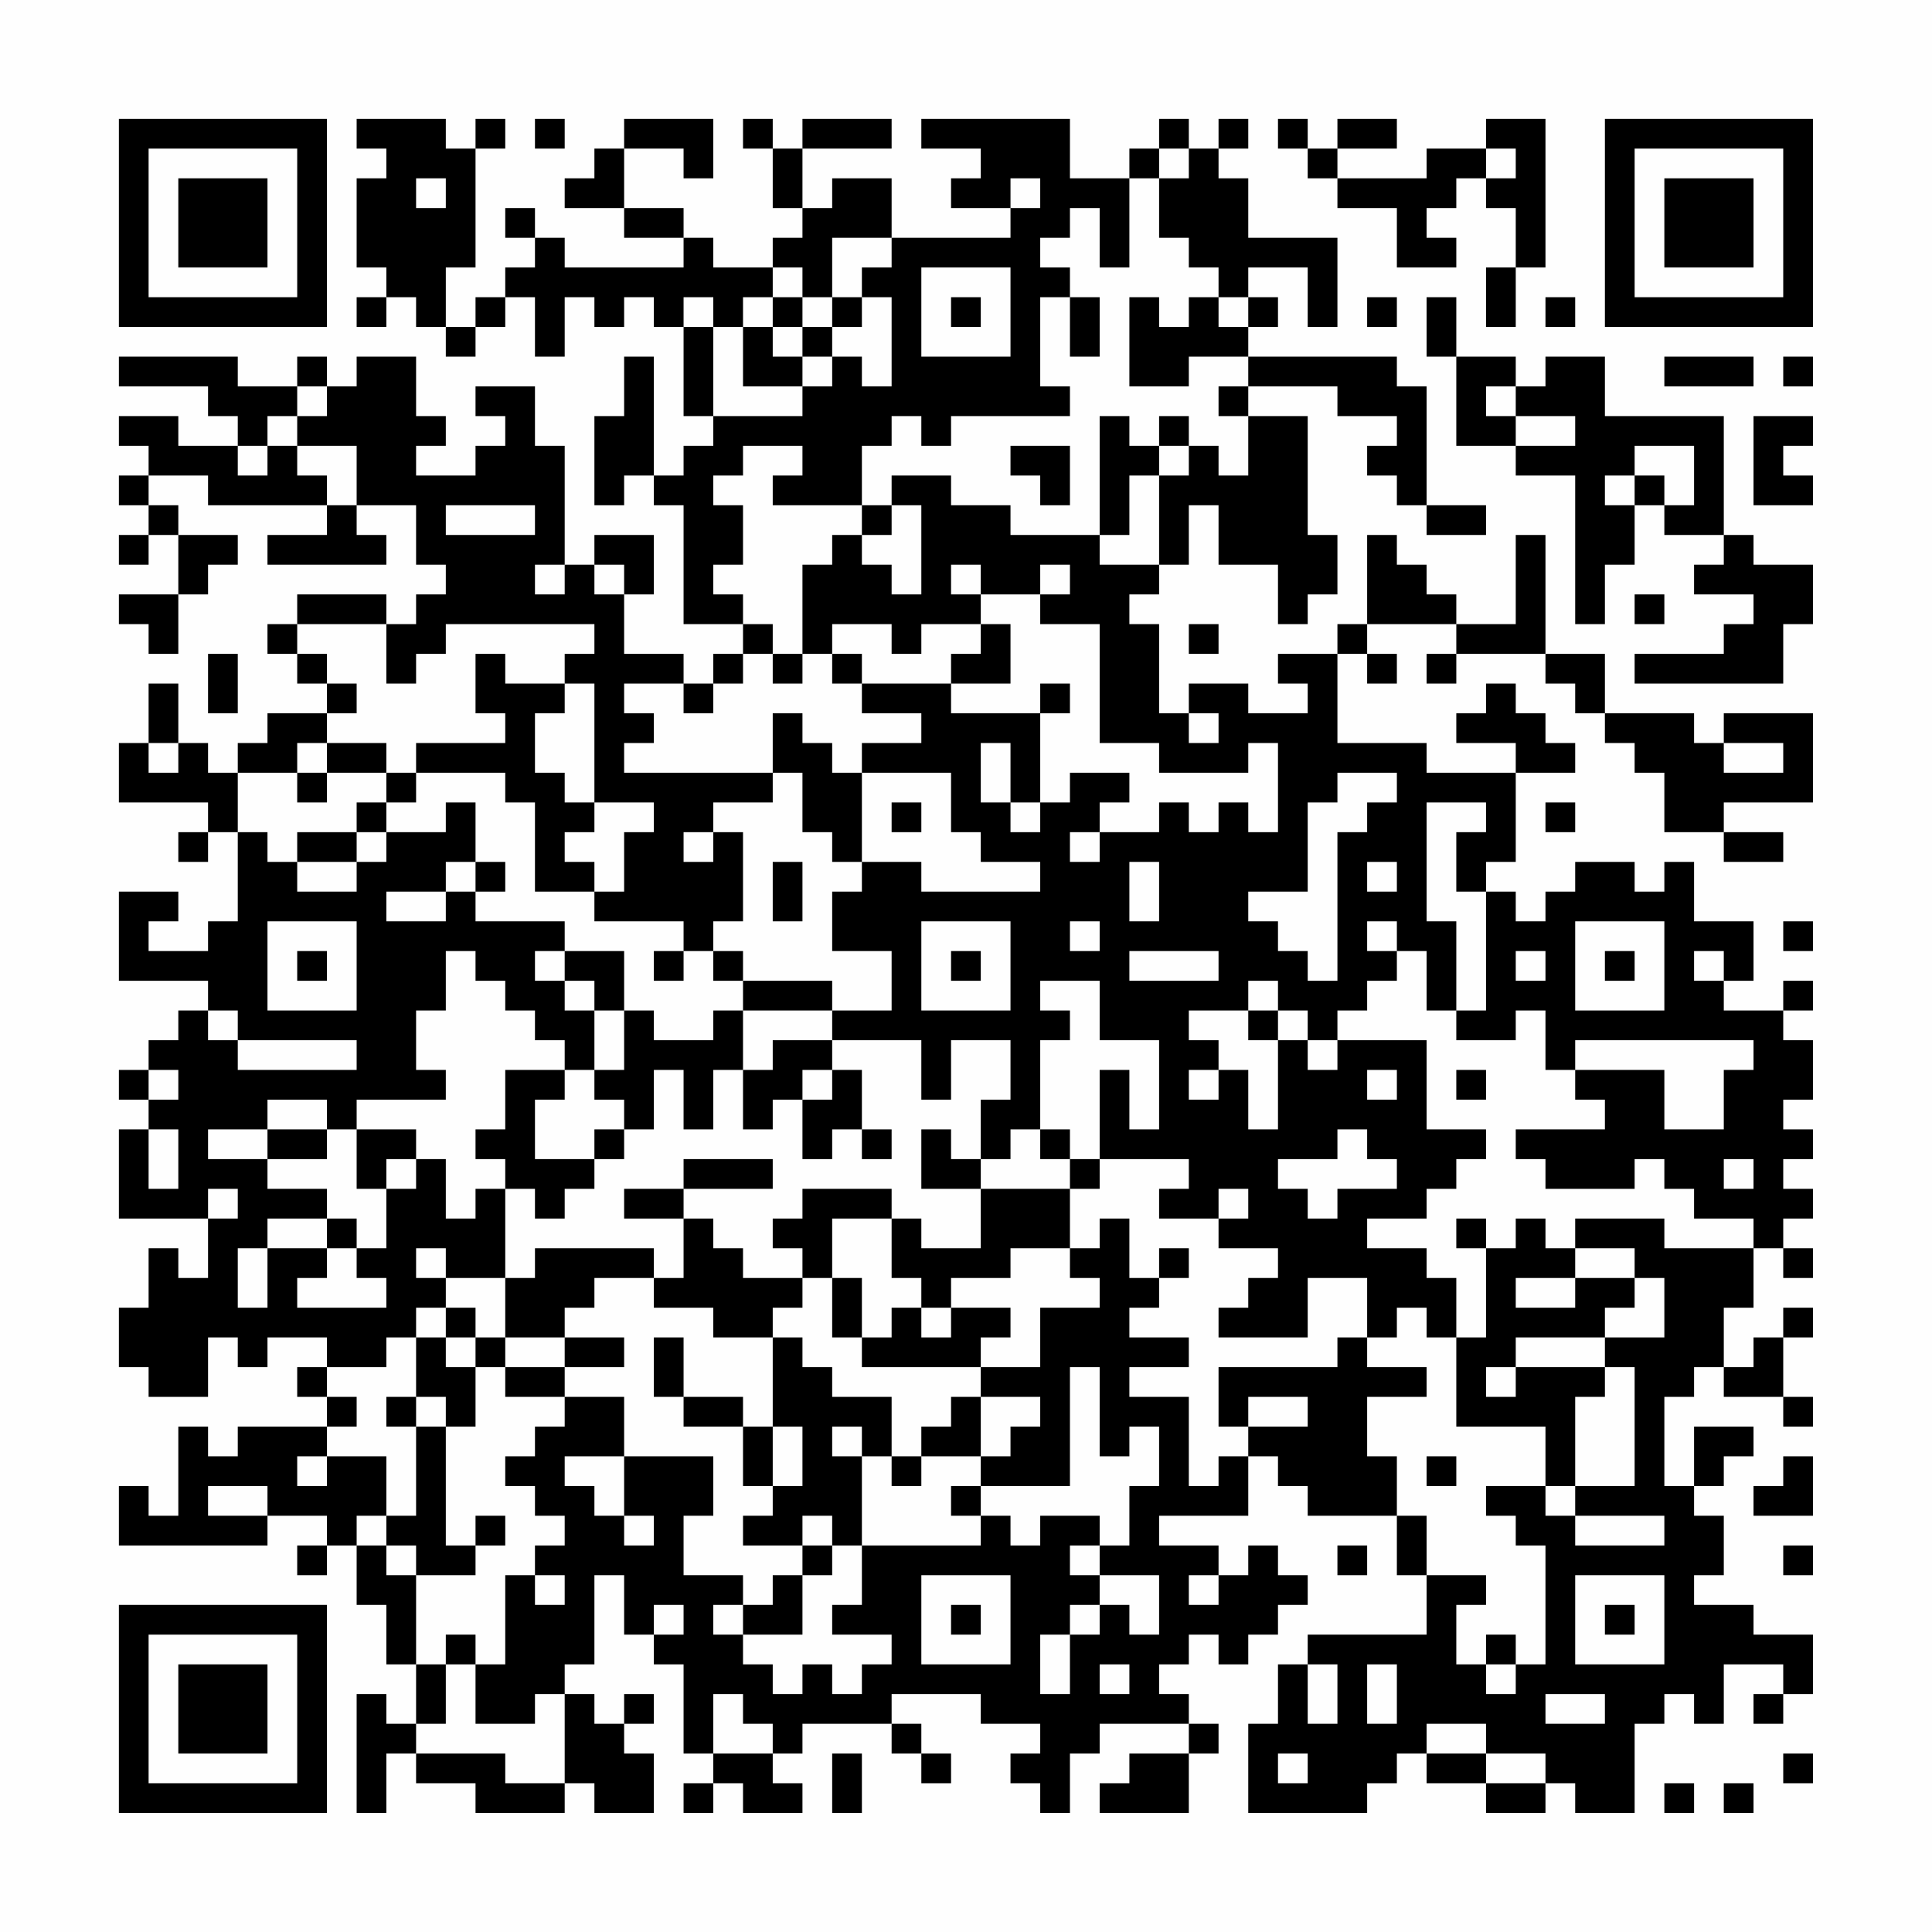 <?xml version="1.0" encoding="UTF-8"?>
<svg xmlns="http://www.w3.org/2000/svg" version="1.1" width="300" height="300" viewBox="0 0 300 300"><rect x="0" y="0" width="300" height="300" fill="#fefefe"/><g transform="scale(4.615)"><g transform="translate(4,4)"><path fill-rule="evenodd" d="M8 0L8 1L9 1L9 2L8 2L8 5L9 5L9 6L8 6L8 7L9 7L9 6L10 6L10 7L11 7L11 8L12 8L12 7L13 7L13 6L14 6L14 8L15 8L15 6L16 6L16 7L17 7L17 6L18 6L18 7L19 7L19 10L20 10L20 11L19 11L19 12L18 12L18 8L17 8L17 10L16 10L16 13L17 13L17 12L18 12L18 13L19 13L19 17L21 17L21 18L20 18L20 19L19 19L19 18L17 18L17 16L18 16L18 14L16 14L16 15L15 15L15 11L14 11L14 9L12 9L12 10L13 10L13 11L12 11L12 12L10 12L10 11L11 11L11 10L10 10L10 8L8 8L8 9L7 9L7 8L6 8L6 9L4 9L4 8L0 8L0 9L3 9L3 10L4 10L4 11L2 11L2 10L0 10L0 11L1 11L1 12L0 12L0 13L1 13L1 14L0 14L0 15L1 15L1 14L2 14L2 16L0 16L0 17L1 17L1 18L2 18L2 16L3 16L3 15L4 15L4 14L2 14L2 13L1 13L1 12L3 12L3 13L7 13L7 14L5 14L5 15L9 15L9 14L8 14L8 13L10 13L10 15L11 15L11 16L10 16L10 17L9 17L9 16L6 16L6 17L5 17L5 18L6 18L6 19L7 19L7 20L5 20L5 21L4 21L4 22L3 22L3 21L2 21L2 19L1 19L1 21L0 21L0 23L3 23L3 24L2 24L2 25L3 25L3 24L4 24L4 27L3 27L3 28L1 28L1 27L2 27L2 26L0 26L0 29L3 29L3 30L2 30L2 31L1 31L1 32L0 32L0 33L1 33L1 34L0 34L0 37L3 37L3 39L2 39L2 38L1 38L1 40L0 40L0 42L1 42L1 43L3 43L3 41L4 41L4 42L5 42L5 41L7 41L7 42L6 42L6 43L7 43L7 44L4 44L4 45L3 45L3 44L2 44L2 47L1 47L1 46L0 46L0 48L5 48L5 47L7 47L7 48L6 48L6 49L7 49L7 48L8 48L8 50L9 50L9 52L10 52L10 54L9 54L9 53L8 53L8 57L9 57L9 55L10 55L10 56L12 56L12 57L15 57L15 56L16 56L16 57L18 57L18 55L17 55L17 54L18 54L18 53L17 53L17 54L16 54L16 53L15 53L15 52L16 52L16 49L17 49L17 51L18 51L18 52L19 52L19 55L20 55L20 56L19 56L19 57L20 57L20 56L21 56L21 57L23 57L23 56L22 56L22 55L23 55L23 54L26 54L26 55L27 55L27 56L28 56L28 55L27 55L27 54L26 54L26 53L29 53L29 54L31 54L31 55L30 55L30 56L31 56L31 57L32 57L32 55L33 55L33 54L36 54L36 55L34 55L34 56L33 56L33 57L36 57L36 55L37 55L37 54L36 54L36 53L35 53L35 52L36 52L36 51L37 51L37 52L38 52L38 51L39 51L39 50L40 50L40 49L39 49L39 48L38 48L38 49L37 49L37 48L35 48L35 47L38 47L38 45L39 45L39 46L40 46L40 47L43 47L43 49L44 49L44 51L40 51L40 52L39 52L39 54L38 54L38 57L42 57L42 56L43 56L43 55L44 55L44 56L46 56L46 57L48 57L48 56L49 56L49 57L51 57L51 54L52 54L52 53L53 53L53 54L54 54L54 52L56 52L56 53L55 53L55 54L56 54L56 53L57 53L57 51L55 51L55 50L53 50L53 49L54 49L54 47L53 47L53 46L54 46L54 45L55 45L55 44L53 44L53 46L52 46L52 43L53 43L53 42L54 42L54 43L56 43L56 44L57 44L57 43L56 43L56 41L57 41L57 40L56 40L56 41L55 41L55 42L54 42L54 40L55 40L55 38L56 38L56 39L57 39L57 38L56 38L56 37L57 37L57 36L56 36L56 35L57 35L57 34L56 34L56 33L57 33L57 31L56 31L56 30L57 30L57 29L56 29L56 30L54 30L54 29L55 29L55 27L53 27L53 25L52 25L52 26L51 26L51 25L49 25L49 26L48 26L48 27L47 27L47 26L46 26L46 25L47 25L47 22L49 22L49 21L48 21L48 20L47 20L47 19L46 19L46 20L45 20L45 21L47 21L47 22L44 22L44 21L41 21L41 18L42 18L42 19L43 19L43 18L42 18L42 17L45 17L45 18L44 18L44 19L45 19L45 18L48 18L48 19L49 19L49 20L50 20L50 21L51 21L51 22L52 22L52 24L54 24L54 25L56 25L56 24L54 24L54 23L57 23L57 20L54 20L54 21L53 21L53 20L50 20L50 18L48 18L48 14L47 14L47 17L45 17L45 16L44 16L44 15L43 15L43 14L42 14L42 17L41 17L41 18L39 18L39 19L40 19L40 20L38 20L38 19L36 19L36 20L35 20L35 17L34 17L34 16L35 16L35 15L36 15L36 13L37 13L37 15L39 15L39 17L40 17L40 16L41 16L41 14L40 14L40 10L38 10L38 9L41 9L41 10L43 10L43 11L42 11L42 12L43 12L43 13L44 13L44 14L46 14L46 13L44 13L44 9L43 9L43 8L38 8L38 7L39 7L39 6L38 6L38 5L40 5L40 7L41 7L41 4L38 4L38 2L37 2L37 1L38 1L38 0L37 0L37 1L36 1L36 0L35 0L35 1L34 1L34 2L32 2L32 0L27 0L27 1L29 1L29 2L28 2L28 3L30 3L30 4L26 4L26 2L24 2L24 3L23 3L23 1L26 1L26 0L23 0L23 1L22 1L22 0L21 0L21 1L22 1L22 3L23 3L23 4L22 4L22 5L20 5L20 4L19 4L19 3L17 3L17 1L19 1L19 2L20 2L20 0L17 0L17 1L16 1L16 2L15 2L15 3L17 3L17 4L19 4L19 5L15 5L15 4L14 4L14 3L13 3L13 4L14 4L14 5L13 5L13 6L12 6L12 7L11 7L11 5L12 5L12 1L13 1L13 0L12 0L12 1L11 1L11 0ZM14 0L14 1L15 1L15 0ZM39 0L39 1L40 1L40 2L41 2L41 3L43 3L43 5L45 5L45 4L44 4L44 3L45 3L45 2L46 2L46 3L47 3L47 5L46 5L46 7L47 7L47 5L48 5L48 0L46 0L46 1L44 1L44 2L41 2L41 1L43 1L43 0L41 0L41 1L40 1L40 0ZM35 1L35 2L34 2L34 5L33 5L33 3L32 3L32 4L31 4L31 5L32 5L32 6L31 6L31 9L32 9L32 10L28 10L28 11L27 11L27 10L26 10L26 11L25 11L25 13L22 13L22 12L23 12L23 11L21 11L21 12L20 12L20 13L21 13L21 15L20 15L20 16L21 16L21 17L22 17L22 18L21 18L21 19L20 19L20 20L19 20L19 19L17 19L17 20L18 20L18 21L17 21L17 22L22 22L22 23L20 23L20 24L19 24L19 25L20 25L20 24L21 24L21 27L20 27L20 28L19 28L19 27L16 27L16 26L17 26L17 24L18 24L18 23L16 23L16 19L15 19L15 18L16 18L16 17L11 17L11 18L10 18L10 19L9 19L9 17L6 17L6 18L7 18L7 19L8 19L8 20L7 20L7 21L6 21L6 22L4 22L4 24L5 24L5 25L6 25L6 26L8 26L8 25L9 25L9 24L11 24L11 23L12 23L12 25L11 25L11 26L9 26L9 27L11 27L11 26L12 26L12 27L15 27L15 28L14 28L14 29L15 29L15 30L16 30L16 32L15 32L15 31L14 31L14 30L13 30L13 29L12 29L12 28L11 28L11 30L10 30L10 32L11 32L11 33L8 33L8 34L7 34L7 33L5 33L5 34L3 34L3 35L5 35L5 36L7 36L7 37L5 37L5 38L4 38L4 40L5 40L5 38L7 38L7 39L6 39L6 40L9 40L9 39L8 39L8 38L9 38L9 36L10 36L10 35L11 35L11 37L12 37L12 36L13 36L13 39L11 39L11 38L10 38L10 39L11 39L11 40L10 40L10 41L9 41L9 42L7 42L7 43L8 43L8 44L7 44L7 45L6 45L6 46L7 46L7 45L9 45L9 47L8 47L8 48L9 48L9 49L10 49L10 52L11 52L11 54L10 54L10 55L13 55L13 56L15 56L15 53L14 53L14 54L12 54L12 52L13 52L13 49L14 49L14 50L15 50L15 49L14 49L14 48L15 48L15 47L14 47L14 46L13 46L13 45L14 45L14 44L15 44L15 43L17 43L17 45L15 45L15 46L16 46L16 47L17 47L17 48L18 48L18 47L17 47L17 45L20 45L20 47L19 47L19 49L21 49L21 50L20 50L20 51L21 51L21 52L22 52L22 53L23 53L23 52L24 52L24 53L25 53L25 52L26 52L26 51L24 51L24 50L25 50L25 48L29 48L29 47L30 47L30 48L31 48L31 47L33 47L33 48L32 48L32 49L33 49L33 50L32 50L32 51L31 51L31 53L32 53L32 51L33 51L33 50L34 50L34 51L35 51L35 49L33 49L33 48L34 48L34 46L35 46L35 44L34 44L34 45L33 45L33 42L32 42L32 46L29 46L29 45L30 45L30 44L31 44L31 43L29 43L29 42L31 42L31 40L33 40L33 39L32 39L32 38L33 38L33 37L34 37L34 39L35 39L35 40L34 40L34 41L36 41L36 42L34 42L34 43L36 43L36 46L37 46L37 45L38 45L38 44L40 44L40 43L38 43L38 44L37 44L37 42L41 42L41 41L42 41L42 42L44 42L44 43L42 43L42 45L43 45L43 47L44 47L44 49L46 49L46 50L45 50L45 52L46 52L46 53L47 53L47 52L48 52L48 48L47 48L47 47L46 47L46 46L48 46L48 47L49 47L49 48L52 48L52 47L49 47L49 46L51 46L51 42L50 42L50 41L52 41L52 39L51 39L51 38L49 38L49 37L52 37L52 38L55 38L55 37L53 37L53 36L52 36L52 35L51 35L51 36L48 36L48 35L47 35L47 34L50 34L50 33L49 33L49 32L52 32L52 34L54 34L54 32L55 32L55 31L49 31L49 32L48 32L48 30L47 30L47 31L45 31L45 30L46 30L46 26L45 26L45 24L46 24L46 23L44 23L44 27L45 27L45 30L44 30L44 28L43 28L43 27L42 27L42 28L43 28L43 29L42 29L42 30L41 30L41 31L40 31L40 30L39 30L39 29L38 29L38 30L36 30L36 31L37 31L37 32L36 32L36 33L37 33L37 32L38 32L38 34L39 34L39 31L40 31L40 32L41 32L41 31L44 31L44 34L46 34L46 35L45 35L45 36L44 36L44 37L42 37L42 38L44 38L44 39L45 39L45 41L44 41L44 40L43 40L43 41L42 41L42 39L40 39L40 41L37 41L37 40L38 40L38 39L39 39L39 38L37 38L37 37L38 37L38 36L37 36L37 37L35 37L35 36L36 36L36 35L33 35L33 32L34 32L34 34L35 34L35 31L33 31L33 29L31 29L31 30L32 30L32 31L31 31L31 34L30 34L30 35L29 35L29 33L30 33L30 31L28 31L28 33L27 33L27 31L24 31L24 30L26 30L26 28L24 28L24 26L25 26L25 25L27 25L27 26L31 26L31 25L29 25L29 24L28 24L28 22L25 22L25 21L27 21L27 20L25 20L25 19L28 19L28 20L31 20L31 23L30 23L30 21L29 21L29 23L30 23L30 24L31 24L31 23L32 23L32 22L34 22L34 23L33 23L33 24L32 24L32 25L33 25L33 24L35 24L35 23L36 23L36 24L37 24L37 23L38 23L38 24L39 24L39 21L38 21L38 22L35 22L35 21L33 21L33 17L31 17L31 16L32 16L32 15L31 15L31 16L29 16L29 15L28 15L28 16L29 16L29 17L27 17L27 18L26 18L26 17L24 17L24 18L23 18L23 15L24 15L24 14L25 14L25 15L26 15L26 16L27 16L27 13L26 13L26 12L28 12L28 13L30 13L30 14L33 14L33 15L35 15L35 12L36 12L36 11L37 11L37 12L38 12L38 10L37 10L37 9L38 9L38 8L36 8L36 9L34 9L34 6L35 6L35 7L36 7L36 6L37 6L37 7L38 7L38 6L37 6L37 5L36 5L36 4L35 4L35 2L36 2L36 1ZM46 1L46 2L47 2L47 1ZM10 2L10 3L11 3L11 2ZM30 2L30 3L31 3L31 2ZM24 4L24 6L23 6L23 5L22 5L22 6L21 6L21 7L20 7L20 6L19 6L19 7L20 7L20 10L23 10L23 9L24 9L24 8L25 8L25 9L26 9L26 6L25 6L25 5L26 5L26 4ZM27 5L27 8L30 8L30 5ZM22 6L22 7L21 7L21 9L23 9L23 8L24 8L24 7L25 7L25 6L24 6L24 7L23 7L23 6ZM28 6L28 7L29 7L29 6ZM32 6L32 8L33 8L33 6ZM42 6L42 7L43 7L43 6ZM44 6L44 8L45 8L45 11L47 11L47 12L49 12L49 17L50 17L50 15L51 15L51 13L52 13L52 14L54 14L54 15L53 15L53 16L55 16L55 17L54 17L54 18L51 18L51 19L56 19L56 17L57 17L57 15L55 15L55 14L54 14L54 10L50 10L50 8L48 8L48 9L47 9L47 8L45 8L45 6ZM48 6L48 7L49 7L49 6ZM22 7L22 8L23 8L23 7ZM52 8L52 9L55 9L55 8ZM56 8L56 9L57 9L57 8ZM6 9L6 10L5 10L5 11L4 11L4 12L5 12L5 11L6 11L6 12L7 12L7 13L8 13L8 11L6 11L6 10L7 10L7 9ZM46 9L46 10L47 10L47 11L49 11L49 10L47 10L47 9ZM33 10L33 14L34 14L34 12L35 12L35 11L36 11L36 10L35 10L35 11L34 11L34 10ZM55 10L55 13L57 13L57 12L56 12L56 11L57 11L57 10ZM30 11L30 12L31 12L31 13L32 13L32 11ZM51 11L51 12L50 12L50 13L51 13L51 12L52 12L52 13L53 13L53 11ZM11 13L11 14L14 14L14 13ZM25 13L25 14L26 14L26 13ZM14 15L14 16L15 16L15 15ZM16 15L16 16L17 16L17 15ZM51 16L51 17L52 17L52 16ZM29 17L29 18L28 18L28 19L30 19L30 17ZM36 17L36 18L37 18L37 17ZM3 18L3 20L4 20L4 18ZM12 18L12 20L13 20L13 21L10 21L10 22L9 22L9 21L7 21L7 22L6 22L6 23L7 23L7 22L9 22L9 23L8 23L8 24L6 24L6 25L8 25L8 24L9 24L9 23L10 23L10 22L13 22L13 23L14 23L14 26L16 26L16 25L15 25L15 24L16 24L16 23L15 23L15 22L14 22L14 20L15 20L15 19L13 19L13 18ZM22 18L22 19L23 19L23 18ZM24 18L24 19L25 19L25 18ZM31 19L31 20L32 20L32 19ZM22 20L22 22L23 22L23 24L24 24L24 25L25 25L25 22L24 22L24 21L23 21L23 20ZM36 20L36 21L37 21L37 20ZM1 21L1 22L2 22L2 21ZM54 21L54 22L56 22L56 21ZM41 22L41 23L40 23L40 26L38 26L38 27L39 27L39 28L40 28L40 29L41 29L41 24L42 24L42 23L43 23L43 22ZM26 23L26 24L27 24L27 23ZM48 23L48 24L49 24L49 23ZM12 25L12 26L13 26L13 25ZM22 25L22 27L23 27L23 25ZM34 25L34 27L35 27L35 25ZM42 25L42 26L43 26L43 25ZM5 27L5 30L8 30L8 27ZM27 27L27 30L30 30L30 27ZM32 27L32 28L33 28L33 27ZM49 27L49 30L52 30L52 27ZM56 27L56 28L57 28L57 27ZM6 28L6 29L7 29L7 28ZM15 28L15 29L16 29L16 30L17 30L17 32L16 32L16 33L17 33L17 34L16 34L16 35L14 35L14 33L15 33L15 32L13 32L13 34L12 34L12 35L13 35L13 36L14 36L14 37L15 37L15 36L16 36L16 35L17 35L17 34L18 34L18 32L19 32L19 34L20 34L20 32L21 32L21 34L22 34L22 33L23 33L23 35L24 35L24 34L25 34L25 35L26 35L26 34L25 34L25 32L24 32L24 31L22 31L22 32L21 32L21 30L24 30L24 29L21 29L21 28L20 28L20 29L21 29L21 30L20 30L20 31L18 31L18 30L17 30L17 28ZM18 28L18 29L19 29L19 28ZM28 28L28 29L29 29L29 28ZM34 28L34 29L37 29L37 28ZM47 28L47 29L48 29L48 28ZM50 28L50 29L51 29L51 28ZM53 28L53 29L54 29L54 28ZM3 30L3 31L4 31L4 32L8 32L8 31L4 31L4 30ZM38 30L38 31L39 31L39 30ZM1 32L1 33L2 33L2 32ZM23 32L23 33L24 33L24 32ZM42 32L42 33L43 33L43 32ZM45 32L45 33L46 33L46 32ZM1 34L1 36L2 36L2 34ZM5 34L5 35L7 35L7 34ZM8 34L8 36L9 36L9 35L10 35L10 34ZM27 34L27 36L29 36L29 38L27 38L27 37L26 37L26 36L23 36L23 37L22 37L22 38L23 38L23 39L21 39L21 38L20 38L20 37L19 37L19 36L22 36L22 35L19 35L19 36L17 36L17 37L19 37L19 39L18 39L18 38L14 38L14 39L13 39L13 41L12 41L12 40L11 40L11 41L10 41L10 43L9 43L9 44L10 44L10 47L9 47L9 48L10 48L10 49L12 49L12 48L13 48L13 47L12 47L12 48L11 48L11 44L12 44L12 42L13 42L13 43L15 43L15 42L17 42L17 41L15 41L15 40L16 40L16 39L18 39L18 40L20 40L20 41L22 41L22 44L21 44L21 43L19 43L19 41L18 41L18 43L19 43L19 44L21 44L21 46L22 46L22 47L21 47L21 48L23 48L23 49L22 49L22 50L21 50L21 51L23 51L23 49L24 49L24 48L25 48L25 45L26 45L26 46L27 46L27 45L29 45L29 43L28 43L28 44L27 44L27 45L26 45L26 43L24 43L24 42L23 42L23 41L22 41L22 40L23 40L23 39L24 39L24 41L25 41L25 42L29 42L29 41L30 41L30 40L28 40L28 39L30 39L30 38L32 38L32 36L33 36L33 35L32 35L32 34L31 34L31 35L32 35L32 36L29 36L29 35L28 35L28 34ZM41 34L41 35L39 35L39 36L40 36L40 37L41 37L41 36L43 36L43 35L42 35L42 34ZM54 35L54 36L55 36L55 35ZM3 36L3 37L4 37L4 36ZM7 37L7 38L8 38L8 37ZM24 37L24 39L25 39L25 41L26 41L26 40L27 40L27 41L28 41L28 40L27 40L27 39L26 39L26 37ZM45 37L45 38L46 38L46 41L45 41L45 44L48 44L48 46L49 46L49 43L50 43L50 42L47 42L47 41L50 41L50 40L51 40L51 39L49 39L49 38L48 38L48 37L47 37L47 38L46 38L46 37ZM35 38L35 39L36 39L36 38ZM47 39L47 40L49 40L49 39ZM11 41L11 42L12 42L12 41ZM13 41L13 42L15 42L15 41ZM46 42L46 43L47 43L47 42ZM10 43L10 44L11 44L11 43ZM22 44L22 46L23 46L23 44ZM24 44L24 45L25 45L25 44ZM44 45L44 46L45 46L45 45ZM56 45L56 46L55 46L55 47L57 47L57 45ZM3 46L3 47L5 47L5 46ZM28 46L28 47L29 47L29 46ZM23 47L23 48L24 48L24 47ZM41 48L41 49L42 49L42 48ZM56 48L56 49L57 49L57 48ZM27 49L27 52L30 52L30 49ZM36 49L36 50L37 50L37 49ZM49 49L49 52L52 52L52 49ZM18 50L18 51L19 51L19 50ZM28 50L28 51L29 51L29 50ZM50 50L50 51L51 51L51 50ZM11 51L11 52L12 52L12 51ZM46 51L46 52L47 52L47 51ZM33 52L33 53L34 53L34 52ZM40 52L40 54L41 54L41 52ZM42 52L42 54L43 54L43 52ZM20 53L20 55L22 55L22 54L21 54L21 53ZM48 53L48 54L50 54L50 53ZM44 54L44 55L46 55L46 56L48 56L48 55L46 55L46 54ZM24 55L24 57L25 57L25 55ZM39 55L39 56L40 56L40 55ZM56 55L56 56L57 56L57 55ZM52 56L52 57L53 57L53 56ZM54 56L54 57L55 57L55 56ZM0 0L0 7L7 7L7 0ZM1 1L1 6L6 6L6 1ZM2 2L2 5L5 5L5 2ZM50 0L50 7L57 7L57 0ZM51 1L51 6L56 6L56 1ZM52 2L52 5L55 5L55 2ZM0 50L0 57L7 57L7 50ZM1 51L1 56L6 56L6 51ZM2 52L2 55L5 55L5 52Z" fill="#000000"/></g></g></svg>
